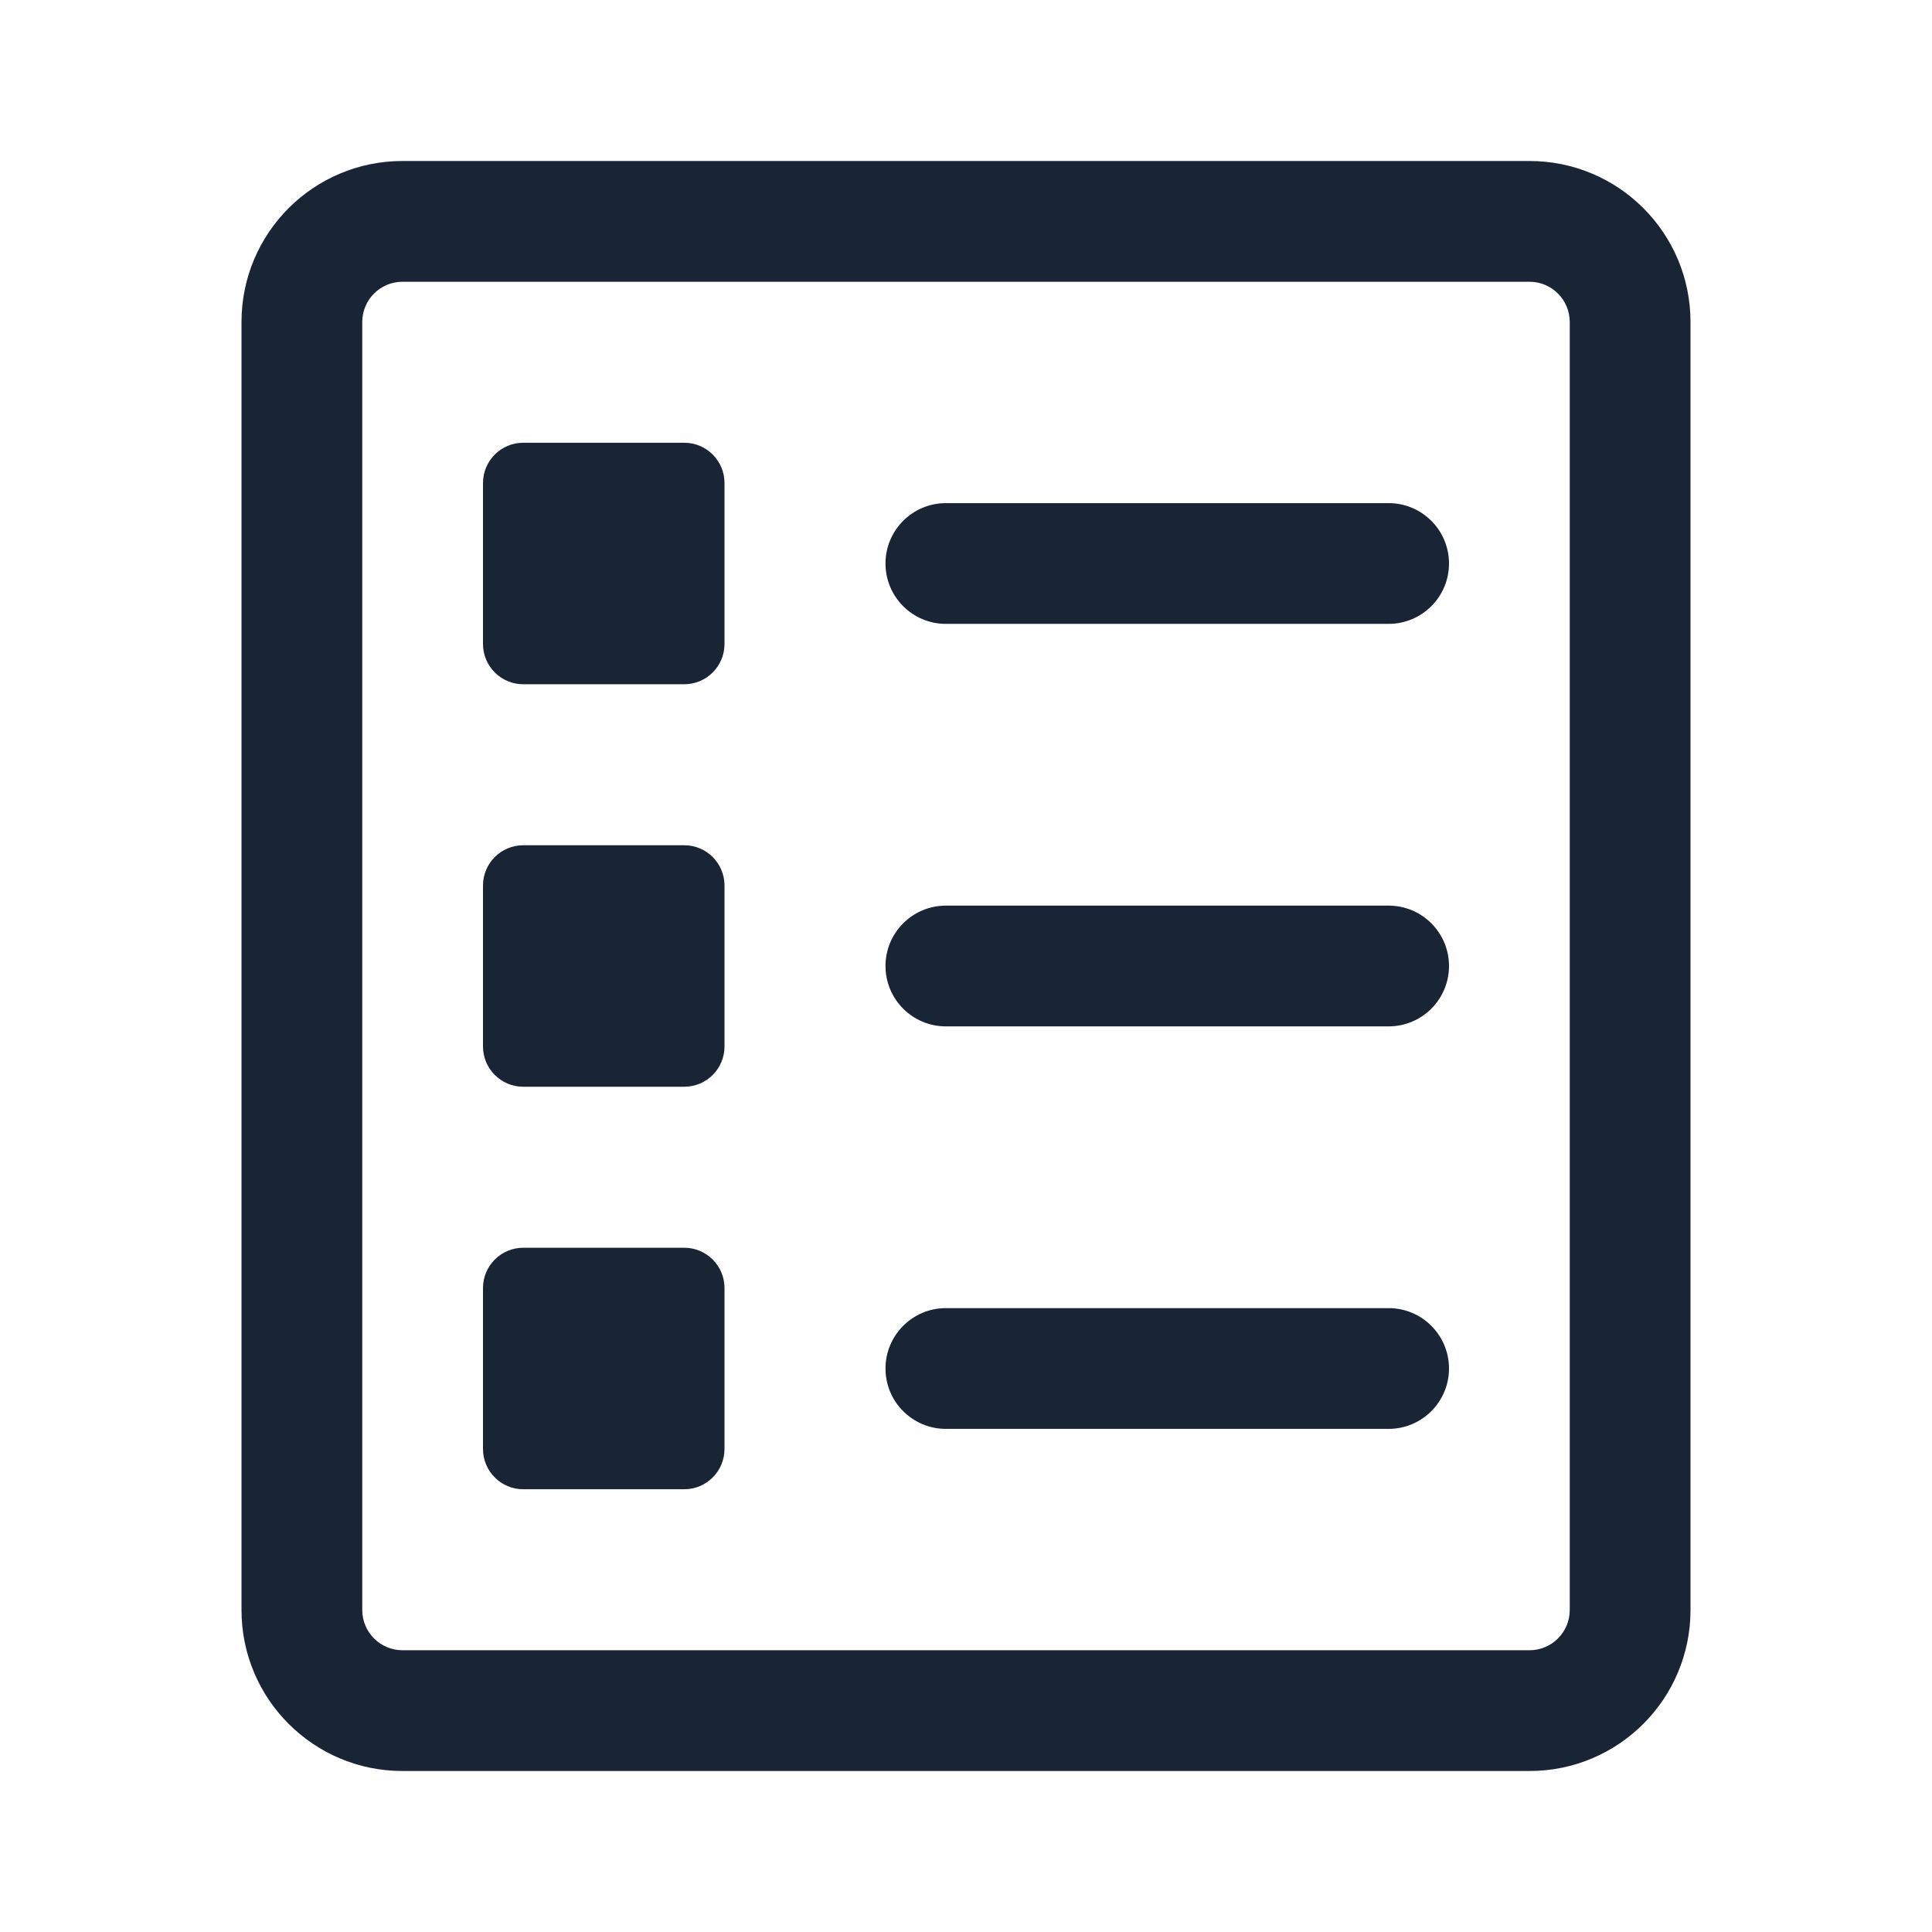 <svg width="24" height="24" viewBox="0 0 24 24" fill="none" xmlns="http://www.w3.org/2000/svg">
<path d="M19 3.5C19.276 3.5 19.5 3.724 19.5 4V20C19.5 20.276 19.276 20.5 19 20.5H5C4.724 20.5 4.5 20.276 4.5 20V4C4.5 3.724 4.724 3.5 5 3.5H19ZM5 2C3.895 2 3 2.895 3 4V20C3 21.105 3.895 22 5 22H19C20.105 22 21 21.105 21 20V4C21 2.895 20.105 2 19 2H5ZM6 11C6 10.724 6.224 10.5 6.5 10.5H8.5C8.776 10.5 9 10.724 9 11V13C9 13.276 8.776 13.5 8.5 13.5H6.5C6.224 13.5 6 13.276 6 13V11ZM6.5 5.5C6.224 5.5 6 5.724 6 6V8C6 8.276 6.224 8.5 6.5 8.5H8.5C8.776 8.5 9 8.276 9 8V6C9 5.724 8.776 5.5 8.5 5.5H6.5ZM11 7C11 6.586 11.336 6.25 11.75 6.25H17.25C17.664 6.25 18 6.586 18 7C18 7.414 17.664 7.75 17.25 7.75H11.75C11.336 7.75 11 7.414 11 7ZM11.75 11.25H17.25C17.664 11.25 18 11.586 18 12C18 12.414 17.664 12.75 17.25 12.75H11.75C11.336 12.75 11 12.414 11 12C11 11.586 11.336 11.25 11.75 11.25ZM6 16C6 15.724 6.224 15.5 6.5 15.5H8.5C8.776 15.5 9 15.724 9 16V18C9 18.276 8.776 18.5 8.5 18.5H6.5C6.224 18.5 6 18.276 6 18V16ZM11.75 16.25C11.336 16.25 11 16.586 11 17C11 17.414 11.336 17.75 11.75 17.75H17.25C17.664 17.75 18 17.414 18 17C18 16.586 17.664 16.25 17.25 16.25H11.75Z" fill="#192435"/>
</svg>
